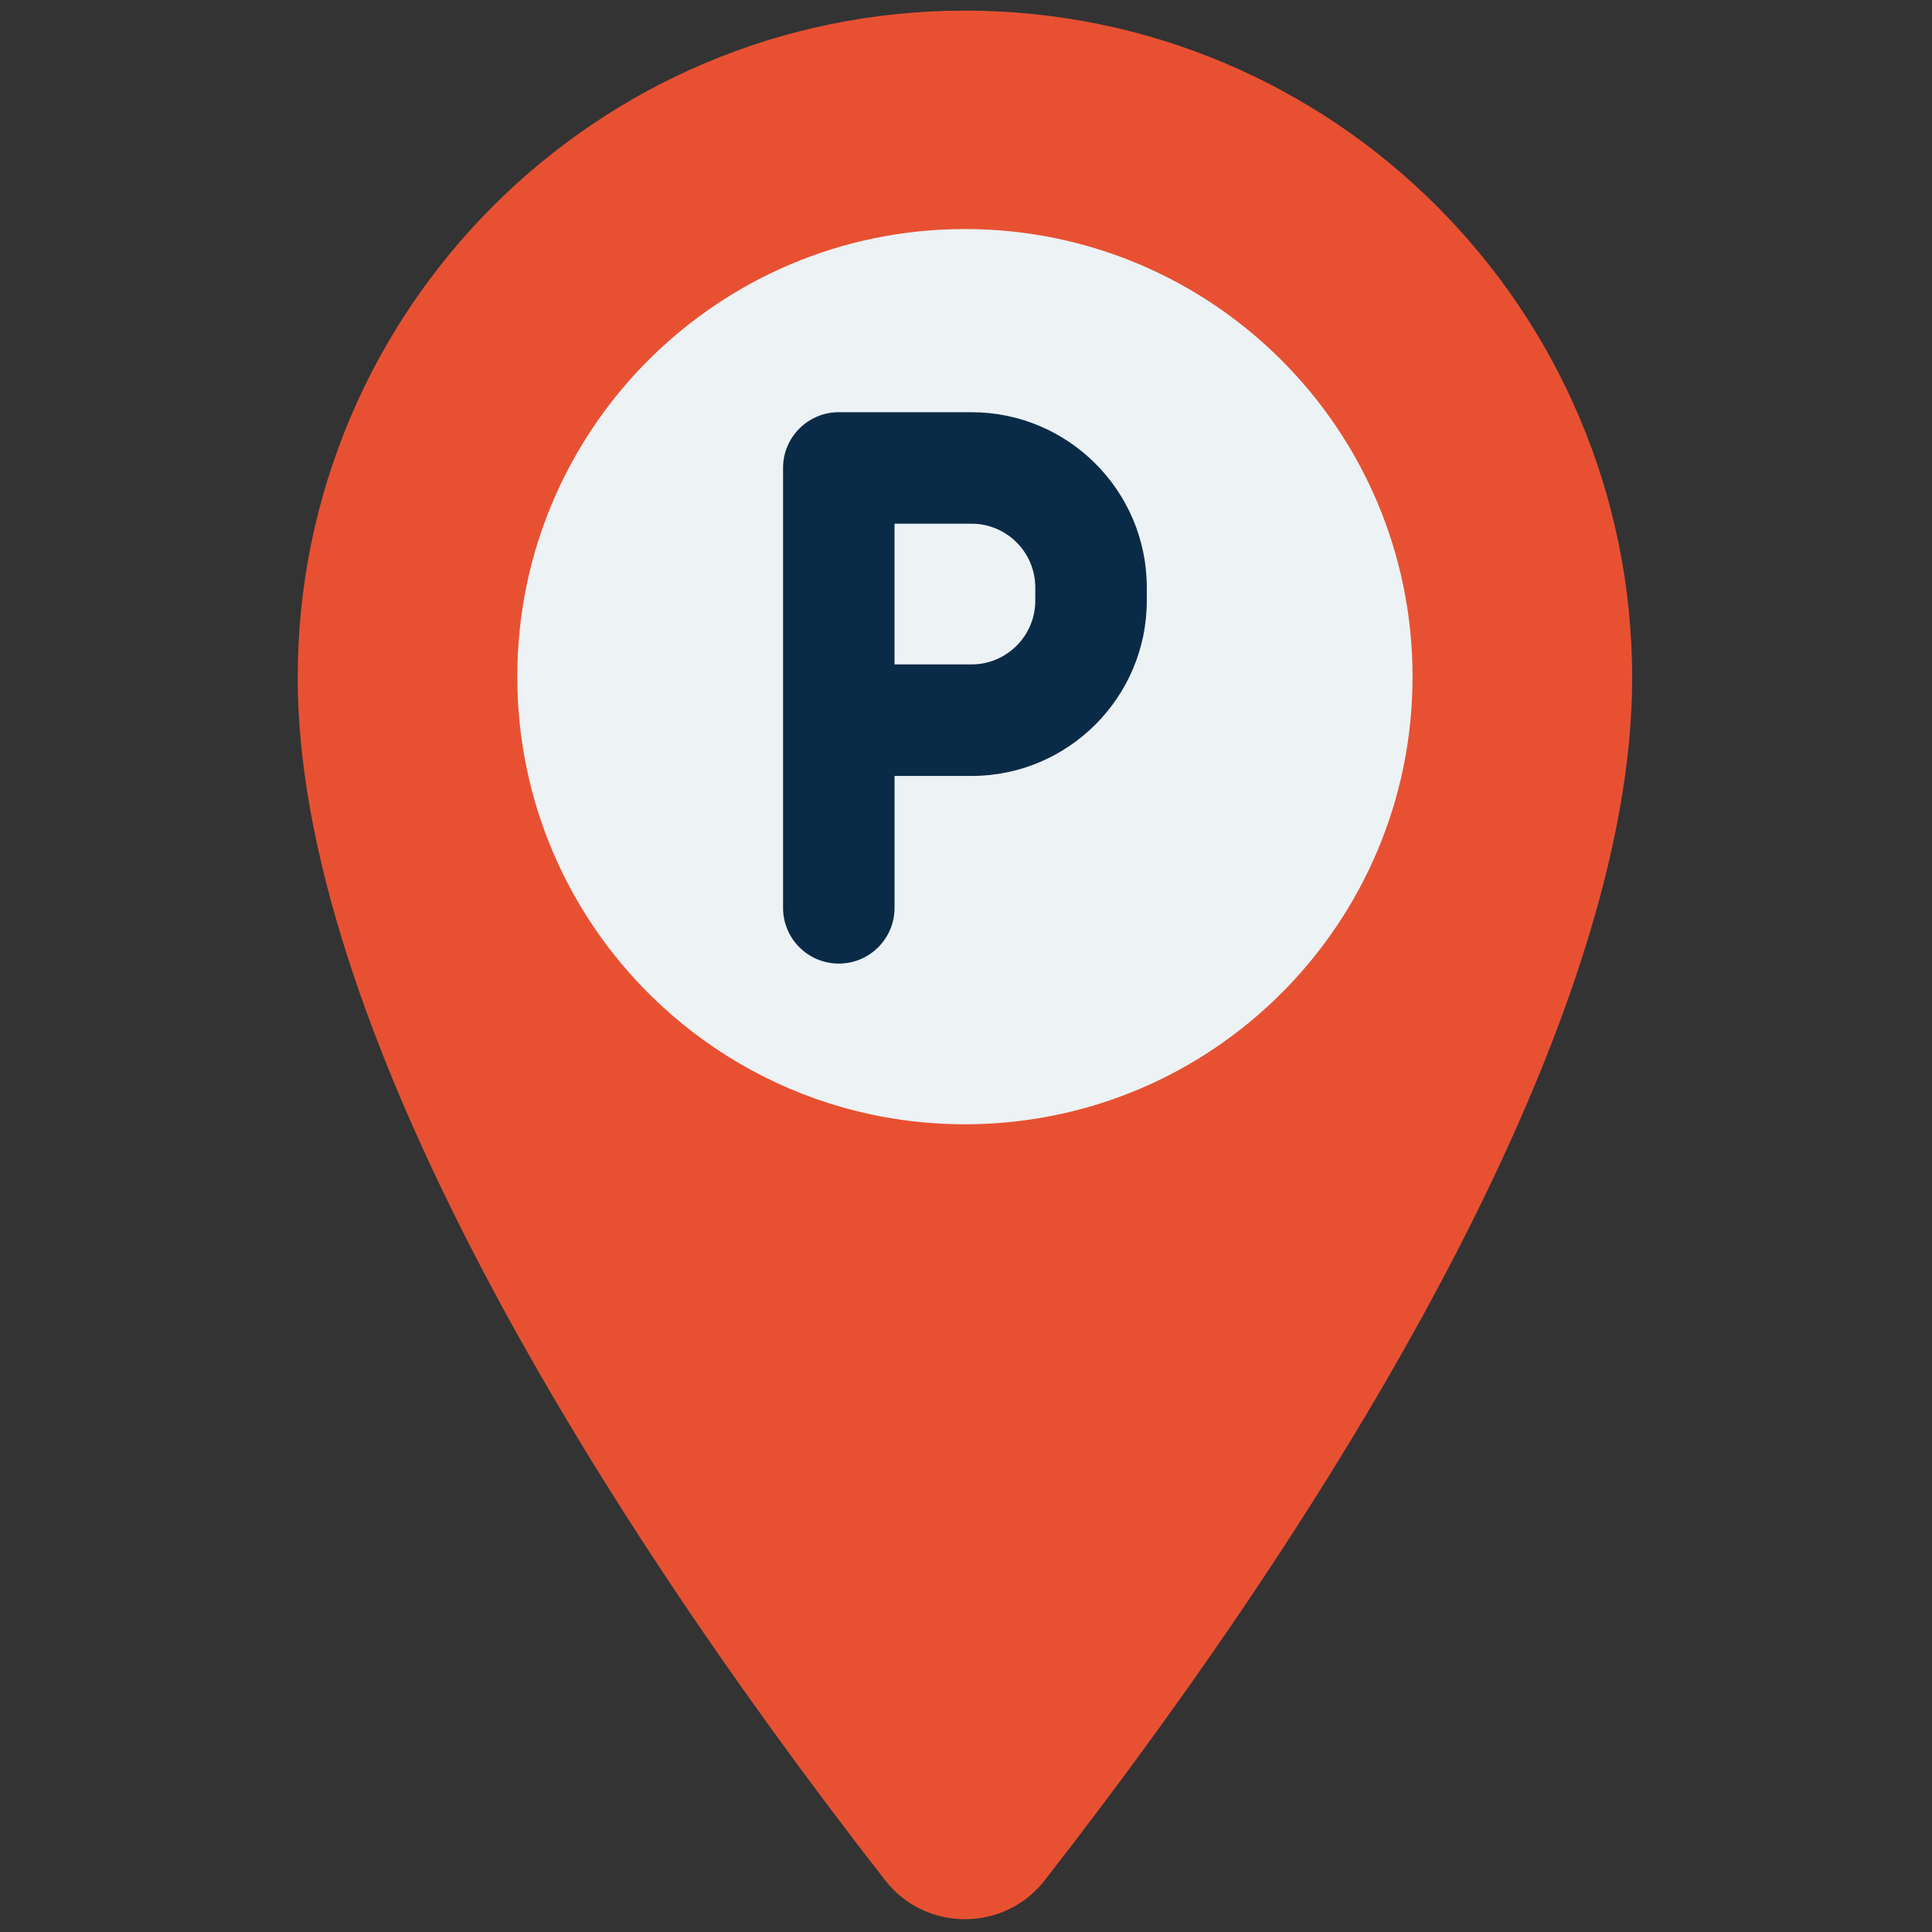 <svg xmlns="http://www.w3.org/2000/svg" xmlns:xlink="http://www.w3.org/1999/xlink" version="1.1" width="256" height="256" viewBox="0 0 256 256" xml:space="preserve">

<rect x="0" y="0" width="256" height="256" fill="#333333" stroke="none"/>

<defs>
</defs>
    <g style="stroke: none; stroke-width: 0; stroke-dasharray: none; stroke-linecap: butt; stroke-linejoin: miter; stroke-miterlimit: 10; fill: none; fill-rule: nonzero; opacity: 1;" transform="translate(1.407 1.407) scale(2.81 2.81)" >
	<path d="M 45 0 C 27.624 0 13.537 14.086 13.537 31.463 c 0 15.99 13.322 38.261 27.707 56.708 c 1.902 2.439 5.61 2.439 7.513 0 c 14.385 -18.447 27.707 -40.717 27.707 -56.708 C 76.463 14.086 62.376 0 45 0 z" style="stroke: none; stroke-width: 1; stroke-dasharray: none; stroke-linecap: butt; stroke-linejoin: miter; stroke-miterlimit: 10; fill: rgb(231,81,50); fill-rule: nonzero; opacity: 1;" transform=" matrix(1 0 0 1 0 0) " stroke-linecap="round" />
        <path d="M 45 52.515 c -2.017 0 -3.967 -0.283 -5.814 -0.811 c -3.425 -0.979 -6.493 -2.802 -8.967 -5.228 c -3.905 -3.83 -6.327 -9.167 -6.327 -15.068 C 23.892 19.75 33.342 10.3 45 10.3 s 21.108 9.45 21.108 21.108 S 56.658 52.515 45 52.515 z" style="stroke: none; stroke-width: 1; stroke-dasharray: none; stroke-linecap: butt; stroke-linejoin: miter; stroke-miterlimit: 10; fill: rgb(237,242,245); fill-rule: nonzero; opacity: 1;" transform=" matrix(1 0 0 1 0 0) " stroke-linecap="round" />
        <path d="M 45.312 18.937 h -6.259 c -1.452 0 -2.629 1.177 -2.629 2.629 v 11.894 v 8.848 c 0 1.452 1.177 2.629 2.629 2.629 c 1.452 0 2.629 -1.177 2.629 -2.629 v -6.219 h 3.631 c 4.556 0 8.263 -3.707 8.263 -8.264 V 27.2 C 53.576 22.644 49.869 18.937 45.312 18.937 z M 48.318 27.824 c 0 1.657 -1.348 3.006 -3.006 3.006 h -3.631 v -6.636 h 3.631 c 1.657 0 3.006 1.348 3.006 3.006 V 27.824 z" style="stroke: none; stroke-width: 1; stroke-dasharray: none; stroke-linecap: butt; stroke-linejoin: miter; stroke-miterlimit: 10; fill: rgb(9,43,71); fill-rule: nonzero; opacity: 1;" transform=" matrix(1 0 0 1 0 0) " stroke-linecap="round" />
</g>
</svg>